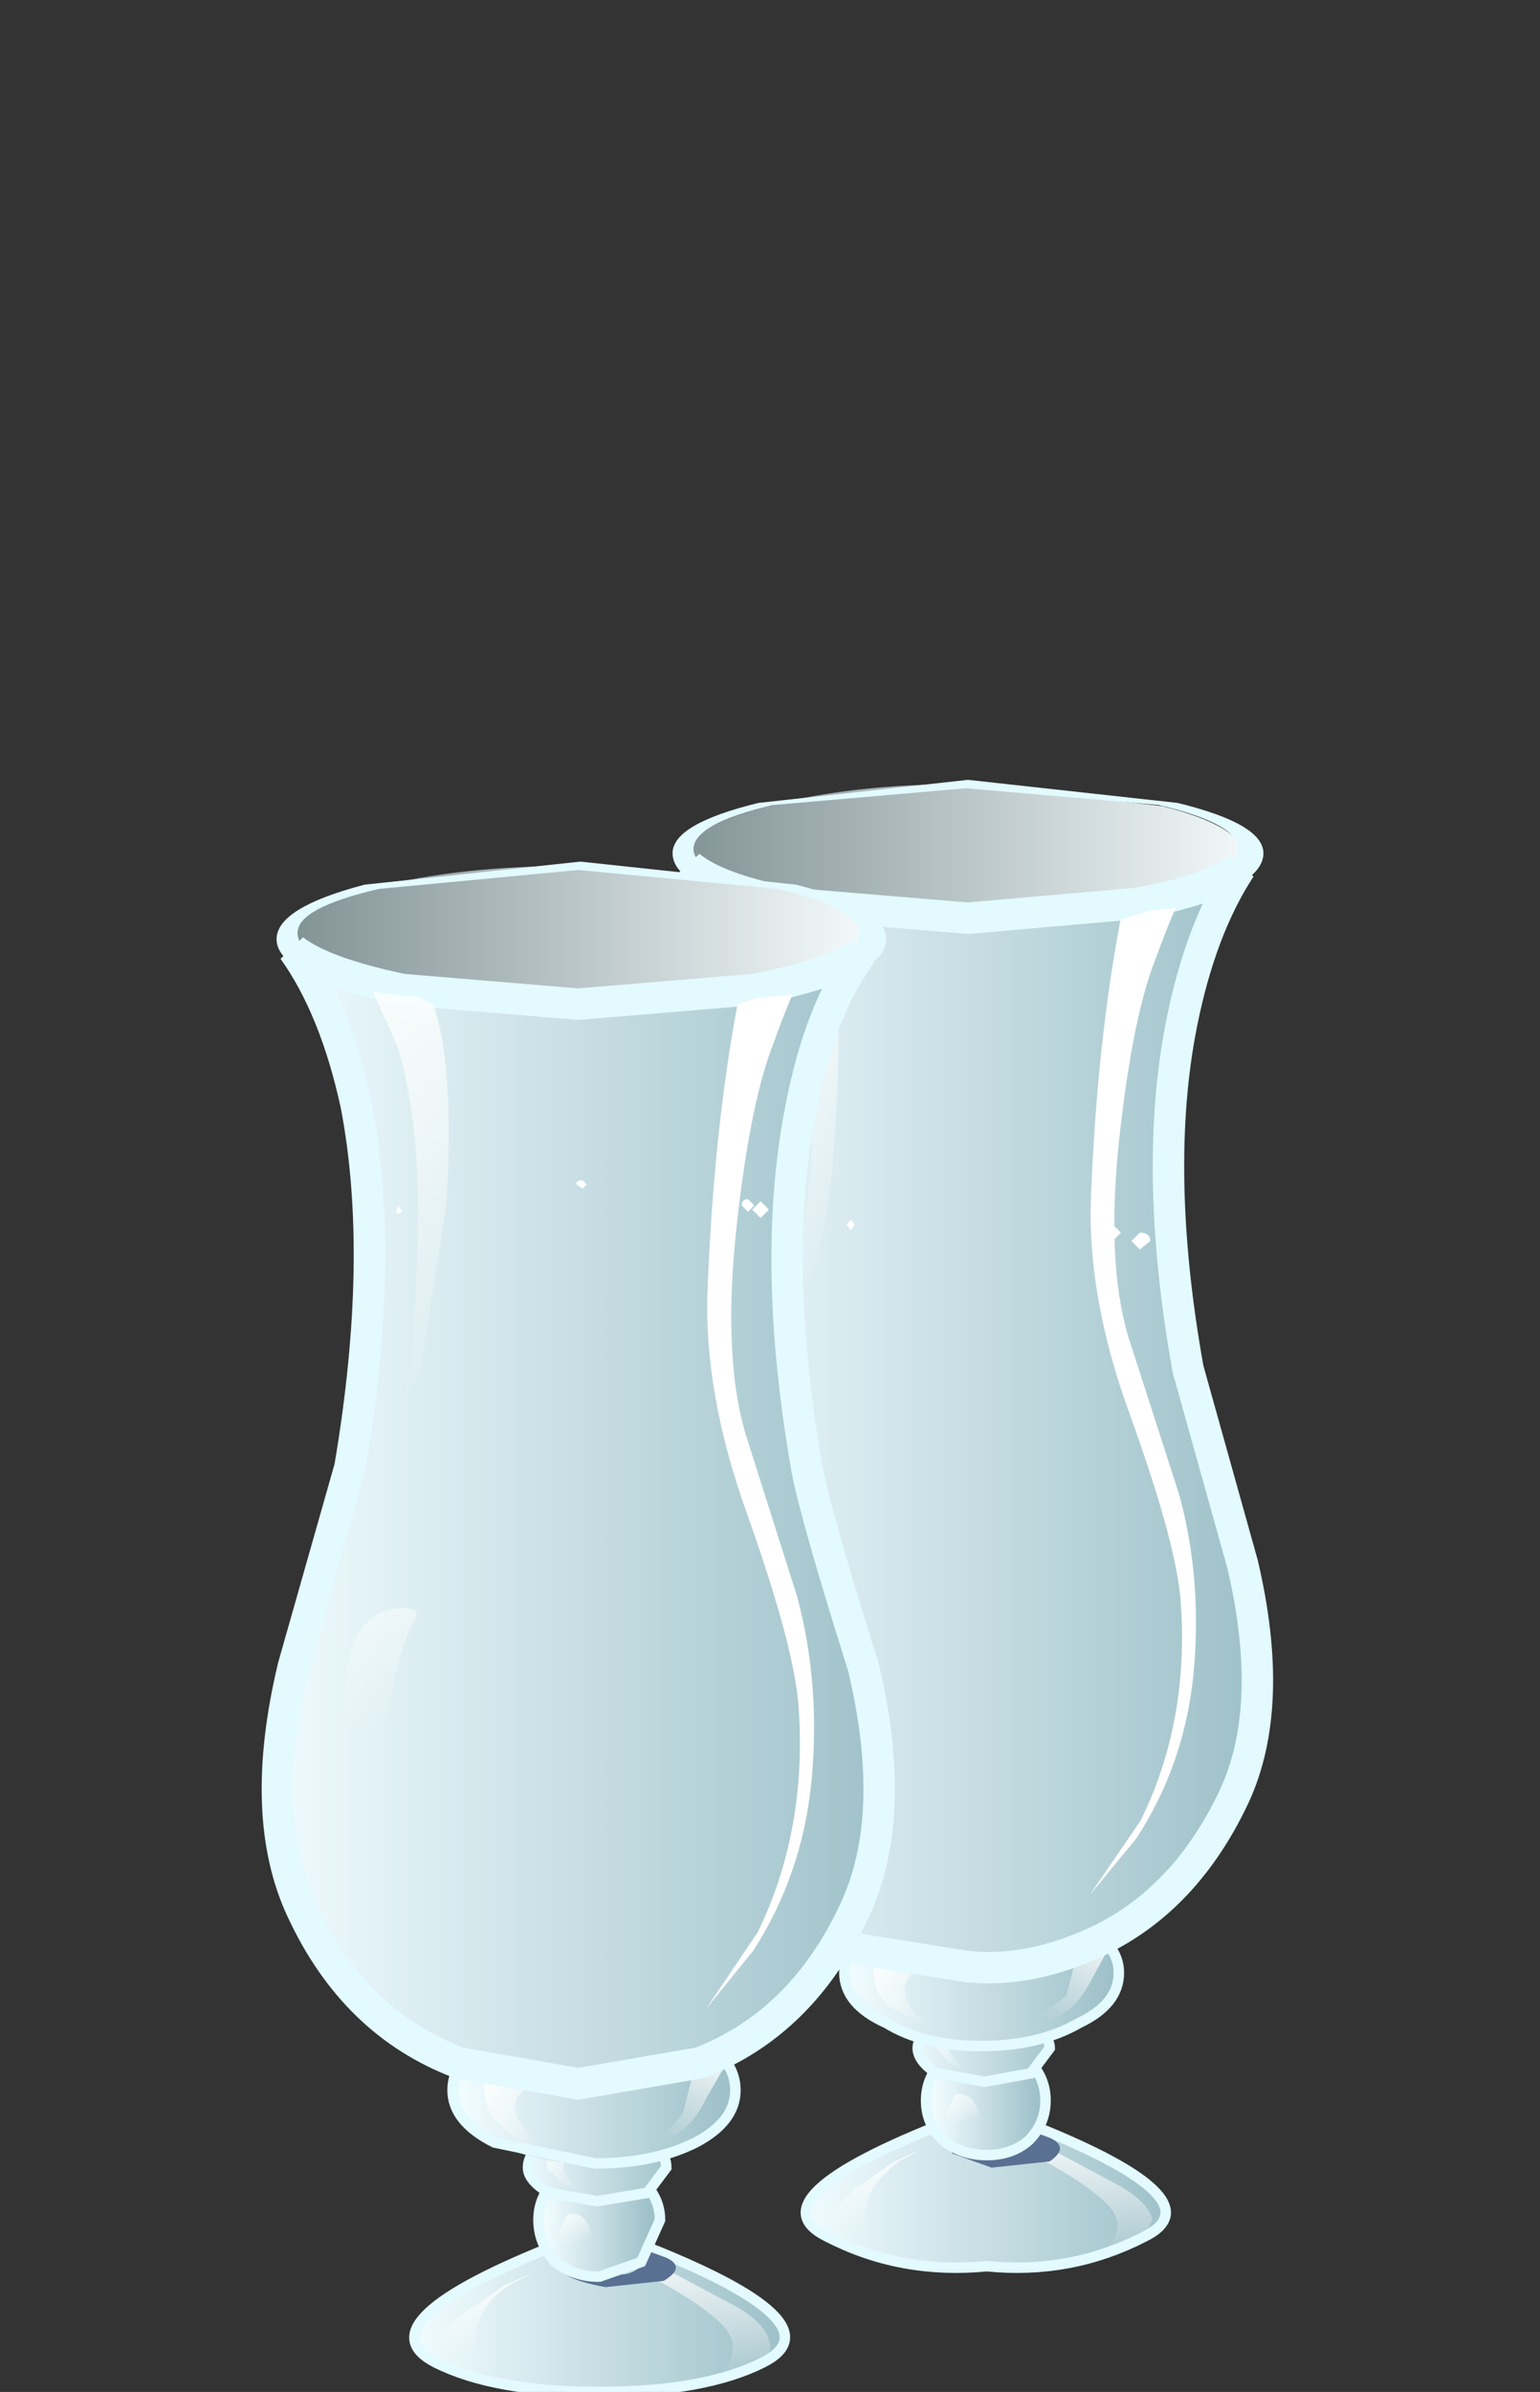 <?xml version="1.0" encoding="UTF-8" standalone="no"?>
<svg xmlns:xlink="http://www.w3.org/1999/xlink" height="57.05px" width="36.75px" xmlns="http://www.w3.org/2000/svg">
  <rect width="100%" height="100%" fill="#333333" stroke="none"/>
  <g transform="matrix(1.0, 0.0, 0.0, 1.0, 0.0, 0.0)">
    <use height="35.3" transform="matrix(0.75, 0.0, 0.0, 0.75, 15.988, 20.5)" width="18.75" xlink:href="#sprite0"/>
    <use height="4.65" transform="matrix(0.75, 0.0, 0.0, 0.75, 19.212, 50.6)" width="11.5" xlink:href="#sprite1"/>
    <use height="3.75" transform="matrix(0.75, 0.0, 0.0, 0.75, 24.35, 50.95)" width="4.2" xlink:href="#sprite2"/>
    <use height="3.7" transform="matrix(1.0, 0.0, 0.0, 1.0, 19.15, 50.5)" width="8.75" xlink:href="#shape3"/>
    <use height="1.25" transform="matrix(0.75, 0.0, 0.0, 0.75, 22.613, 50.8)" width="3.55" xlink:href="#sprite3"/>
    <use height="3.5" transform="matrix(0.75, 0.0, 0.0, 0.75, 22.1, 48.8)" width="3.8" xlink:href="#sprite4"/>
    <use height="2.8" transform="matrix(1.0, 0.0, 0.0, 1.0, 22.0, 48.7)" width="3.05" xlink:href="#shape6"/>
    <use height="2.15" transform="matrix(0.75, 0.0, 0.0, 0.75, 21.9, 48.05)" width="4.2" xlink:href="#sprite5"/>
    <use height="1.8" transform="matrix(1.0, 0.0, 0.0, 1.0, 21.8, 47.95)" width="3.35" xlink:href="#shape8"/>
    <use height="4.6" transform="matrix(0.75, 0.0, 0.0, 0.75, 20.15, 45.35)" width="8.75" xlink:href="#sprite6"/>
    <use height="8.35" transform="matrix(1.0, 0.0, 0.0, 1.0, 19.8, 45.25)" width="7.0" xlink:href="#shape10"/>
    <use height="4.6" transform="matrix(0.75, 0.0, 0.0, 0.75, 16.4, 18.7)" width="17.7" xlink:href="#sprite7"/>
    <use height="17.8" transform="matrix(1.0, 0.0, 0.0, 1.0, 16.05, 29.1)" width="14.05" xlink:href="#shape12"/>
    <use height="1.75" transform="matrix(0.75, 0.0, 0.0, 0.75, 22.05, 42.15)" width="1.35" xlink:href="#sprite8"/>
    <use height="1.15" transform="matrix(0.75, 0.0, 0.0, 0.75, 19.45, 31.3)" width="0.9" xlink:href="#sprite9"/>
    <use height="1.8" transform="matrix(0.75, 0.0, 0.0, 0.75, 20.0, 43.1)" width="1.35" xlink:href="#sprite10"/>
    <use height="1.2" transform="matrix(0.75, 0.0, 0.0, 0.75, 19.15, 39.9)" width="0.85" xlink:href="#sprite11"/>
    <use height="1.15" transform="matrix(0.75, 0.0, 0.0, 0.75, 20.6, 39.35)" width="0.8" xlink:href="#sprite12"/>
    <use height="1.55" transform="matrix(0.75, 0.0, 0.0, 0.75, 18.65, 33.55)" width="1.1" xlink:href="#sprite13"/>
    <use height="0.95" transform="matrix(0.75, 0.0, 0.0, 0.75, 26.7, 35.35)" width="0.6" xlink:href="#sprite14"/>
    <use height="0.85" transform="matrix(0.75, 0.0, 0.0, 0.75, 20.1, 32.6)" width="0.6" xlink:href="#sprite15"/>
    <use height="1.6" transform="matrix(0.75, 0.0, 0.0, 0.75, 28.4, 40.35)" width="1.25" xlink:href="#sprite16"/>
    <use height="1.5" transform="matrix(1.0, 0.0, 0.0, 1.0, 21.6, 30.4)" width="4.6" xlink:href="#shape14"/>
    <use height="36.25" transform="matrix(0.75, 0.0, 0.0, 0.75, 6.537, 22.5)" width="19.35" xlink:href="#sprite17"/>
    <use height="35.3" transform="matrix(0.75, 0.0, 0.0, 0.75, 15.988, 20.5)" width="18.75" xlink:href="#sprite18"/>
    <use height="27.75" transform="matrix(1.0, 0.0, 0.0, 1.0, 15.45, 19.55)" width="15.2" xlink:href="#shape16"/>
    <use height="31.6" transform="matrix(0.75, 0.0, 0.0, 0.75, 26.0, 21.5)" width="3.4" xlink:href="#sprite19"/>
    <use height="21.05" transform="matrix(1.0, 0.0, 0.0, 1.0, 16.05, 18.6)" width="14.1" xlink:href="#shape18"/>
    <use height="4.75" transform="matrix(0.75, 0.0, 0.0, 0.75, 9.863, 53.5)" width="11.8" xlink:href="#sprite20"/>
    <use height="3.85" transform="matrix(0.75, 0.0, 0.0, 0.75, 15.1, 53.8)" width="4.35" xlink:href="#sprite21"/>
    <use height="3.75" transform="matrix(1.0, 0.0, 0.0, 1.0, 9.8, 53.4)" width="9.05" xlink:href="#shape21"/>
    <use height="1.25" transform="matrix(0.75, 0.0, 0.0, 0.75, 13.363, 53.65)" width="3.7" xlink:href="#sprite22"/>
    <use height="3.6" transform="matrix(0.75, 0.0, 0.0, 0.75, 12.8, 51.6)" width="3.9" xlink:href="#sprite23"/>
    <use height="2.9" transform="matrix(1.0, 0.0, 0.0, 1.0, 12.75, 51.5)" width="3.1" xlink:href="#shape23"/>
    <use height="2.2" transform="matrix(0.75, 0.0, 0.0, 0.75, 12.6, 50.85)" width="4.35" xlink:href="#sprite24"/>
    <use height="1.85" transform="matrix(1.0, 0.0, 0.0, 1.0, 12.5, 50.75)" width="3.5" xlink:href="#shape25"/>
    <use height="4.75" transform="matrix(0.75, 0.0, 0.0, 0.75, 10.8, 48.05)" width="9.0" xlink:href="#sprite25"/>
    <use height="8.6" transform="matrix(1.0, 0.0, 0.0, 1.0, 10.45, 47.95)" width="7.2" xlink:href="#shape27"/>
    <use height="4.75" transform="matrix(0.75, 0.0, 0.0, 0.75, 6.95, 20.65)" width="18.2" xlink:href="#sprite26"/>
    <use height="21.4" transform="matrix(1.0, 0.0, 0.0, 1.0, 6.6, 28.3)" width="14.4" xlink:href="#shape29"/>
    <use height="1.8" transform="matrix(0.75, 0.0, 0.0, 0.75, 15.8, 43.35)" width="1.4" xlink:href="#sprite27"/>
    <use height="1.2" transform="matrix(0.75, 0.0, 0.0, 0.75, 15.0, 36.15)" width="0.9" xlink:href="#sprite28"/>
    <use height="1.85" transform="matrix(0.75, 0.0, 0.0, 0.75, 10.7, 45.75)" width="1.4" xlink:href="#sprite29"/>
    <use height="1.25" transform="matrix(0.75, 0.0, 0.0, 0.75, 9.8, 42.45)" width="0.9" xlink:href="#sprite30"/>
    <use height="1.15" transform="matrix(0.75, 0.0, 0.0, 0.75, 11.25, 41.9)" width="0.85" xlink:href="#sprite31"/>
    <use height="1.6" transform="matrix(0.75, 0.0, 0.0, 0.75, 9.25, 35.95)" width="1.15" xlink:href="#sprite32"/>
    <use height="0.95" transform="matrix(0.75, 0.0, 0.0, 0.75, 17.65, 32.25)" width="0.65" xlink:href="#sprite33"/>
    <use height="0.9" transform="matrix(0.75, 0.0, 0.0, 0.75, 17.9, 33.55)" width="0.6" xlink:href="#sprite34"/>
    <use height="1.7" transform="matrix(0.75, 0.0, 0.0, 0.75, 18.85, 41.55)" width="1.25" xlink:href="#sprite35"/>
    <use height="1.35" transform="matrix(1.0, 0.0, 0.0, 1.0, 12.3, 29.95)" width="1.95" xlink:href="#shape31"/>
    <use height="36.25" transform="matrix(0.75, 0.0, 0.0, 0.75, 6.537, 22.5)" width="19.35" xlink:href="#sprite36"/>
    <use height="28.5" transform="matrix(1.0, 0.0, 0.0, 1.0, 5.95, 21.55)" width="15.7" xlink:href="#shape32"/>
    <use height="32.55" transform="matrix(0.75, 0.0, 0.0, 0.75, 16.85, 23.5)" width="3.45" xlink:href="#sprite37"/>
    <use height="21.65" transform="matrix(1.0, 0.0, 0.0, 1.0, 6.6, 20.55)" width="14.55" xlink:href="#shape33"/>
  </g>
  <defs>
    <g id="sprite0" transform="matrix(1.0, 0.0, 0.0, 1.0, -0.05, 0.0)">
      <use height="35.3" transform="matrix(1.0, 0.0, 0.0, 1.0, 0.05, 0.0)" width="18.75" xlink:href="#shape0"/>
    </g>
    <g id="shape0" transform="matrix(1.0, 0.0, 0.0, 1.0, -0.05, 0.0)">
      <path d="M18.3 0.1 Q17.0 1.95 16.4 5.05 15.45 9.75 16.55 16.1 L18.35 22.3 Q19.4 26.9 18.05 29.85 16.4 33.35 13.2 34.65 11.25 35.4 9.4 35.25 7.6 35.4 5.65 34.65 2.45 33.35 0.8 29.85 -0.55 26.9 0.5 22.3 L2.25 16.1 Q3.4 9.6 2.45 4.85 1.85 1.85 0.5 0.0 1.4 0.75 3.85 1.25 L9.45 1.7 14.9 1.25 Q17.3 0.8 18.3 0.1" fill="url(#gradient0)" fill-rule="evenodd" stroke="none"/>
    </g>
    <linearGradient gradientTransform="matrix(0.011, 0.0, 0.0, -0.011, 9.4, 17.65)" gradientUnits="userSpaceOnUse" id="gradient0" spreadMethod="pad" x1="-819.2" x2="819.2">
      <stop offset="0.0" stop-color="#f0fcff"/>
      <stop offset="1.0" stop-color="#9fc1c9"/>
    </linearGradient>
    <g id="sprite1" transform="matrix(1.0, 0.0, 0.0, 1.0, 0.05, 0.0)">
      <use height="4.65" transform="matrix(1.0, 0.0, 0.0, 1.0, -0.05, 0.0)" width="11.5" xlink:href="#shape1"/>
    </g>
    <g id="shape1" transform="matrix(1.0, 0.0, 0.0, 1.0, 0.05, 0.0)">
      <path d="M6.85 0.0 Q13.2 2.5 10.75 3.7 8.4 4.85 5.7 4.6 3.0 4.85 0.65 3.7 -1.8 2.5 4.55 0.0 L5.7 0.1 6.85 0.0" fill="url(#gradient1)" fill-rule="evenodd" stroke="none"/>
    </g>
    <linearGradient gradientTransform="matrix(0.007, 0.0, 0.0, -0.007, 5.7, 2.35)" gradientUnits="userSpaceOnUse" id="gradient1" spreadMethod="pad" x1="-819.2" x2="819.2">
      <stop offset="0.0" stop-color="#f0fcff"/>
      <stop offset="1.0" stop-color="#9fc1c9"/>
    </linearGradient>
    <g id="sprite2" transform="matrix(1.0, 0.0, 0.0, 1.0, 0.0, 0.0)">
      <use height="3.75" transform="matrix(1.0, 0.0, 0.0, 1.0, 0.0, 0.0)" width="4.2" xlink:href="#shape2"/>
    </g>
    <g id="shape2" transform="matrix(1.0, 0.0, 0.0, 1.0, 0.0, 0.0)">
      <path d="M0.0 0.4 L0.2 0.0 3.2 1.6 Q4.1 2.15 4.2 2.65 L3.95 3.25 2.55 3.75 Q3.55 2.9 2.7 2.1 1.85 1.3 0.0 0.4" fill="url(#gradient2)" fill-rule="evenodd" stroke="none"/>
    </g>
    <linearGradient gradientTransform="matrix(-2.0E-4, 0.002, 0.002, 2.0E-4, 2.05, 2.05)" gradientUnits="userSpaceOnUse" id="gradient2" spreadMethod="pad" x1="-819.2" x2="819.2">
      <stop offset="0.0" stop-color="#ffffff" stop-opacity="0.757"/>
      <stop offset="1.0" stop-color="#ffffff" stop-opacity="0.0"/>
    </linearGradient>
    <g id="shape3" transform="matrix(1.0, 0.0, 0.0, 1.0, -19.15, -50.5)">
      <path d="M24.4 50.6 L23.55 50.65 22.65 50.6 Q17.9 52.45 19.75 53.35 21.5 54.25 23.55 54.05 25.55 54.25 27.3 53.35 29.15 52.45 24.4 50.6 Z" fill="none" stroke="#e3faff" stroke-linecap="butt" stroke-linejoin="miter" stroke-width="0.25"/>
    </g>
    <g id="sprite3" transform="matrix(1.0, 0.0, 0.0, 1.0, 0.05, 0.0)">
      <use height="1.25" transform="matrix(1.0, 0.0, 0.0, 1.0, -0.05, 0.0)" width="3.55" xlink:href="#shape4"/>
    </g>
    <g id="shape4" transform="matrix(1.0, 0.0, 0.0, 1.0, 0.05, 0.0)">
      <path d="M0.0 0.45 L1.8 0.8 Q2.45 0.8 2.65 0.05 L3.2 0.25 Q3.85 0.55 3.2 1.0 L1.35 1.2 0.1 0.75 0.0 0.45" fill="#597092" fill-rule="evenodd" stroke="none"/>
    </g>
    <g id="sprite4" transform="matrix(1.0, 0.0, 0.0, 1.0, 0.0, 0.0)">
      <use height="3.6" transform="matrix(0.974, 0.0, 0.0, 0.972, 0.0, 0.0)" width="3.9" xlink:href="#shape5"/>
    </g>
    <g id="shape5" transform="matrix(1.0, 0.0, 0.0, 1.0, 0.0, 0.0)">
      <path d="M3.9 1.8 Q3.9 2.55 3.3 3.1 2.75 3.6 1.95 3.6 1.15 3.6 0.55 3.1 0.0 2.55 0.0 1.8 0.0 1.05 0.55 0.55 1.15 0.0 1.95 0.0 2.75 0.0 3.3 0.55 3.9 1.05 3.9 1.8" fill="url(#gradient3)" fill-rule="evenodd" stroke="none"/>
    </g>
    <linearGradient gradientTransform="matrix(0.002, 0.0, 0.0, -0.002, 1.95, 1.8)" gradientUnits="userSpaceOnUse" id="gradient3" spreadMethod="pad" x1="-819.2" x2="819.2">
      <stop offset="0.0" stop-color="#f0fcff"/>
      <stop offset="1.0" stop-color="#9fc1c9"/>
    </linearGradient>
    <g id="shape6" transform="matrix(1.0, 0.0, 0.0, 1.0, -22.0, -48.7)">
      <path d="M24.95 50.1 Q24.95 50.65 24.55 51.05 24.15 51.4 23.55 51.4 22.95 51.4 22.5 51.05 22.1 50.65 22.1 50.1 22.1 49.55 22.5 49.15 22.95 48.8 23.55 48.8 24.15 48.8 24.55 49.15 24.95 49.55 24.95 50.1 Z" fill="none" stroke="#e3faff" stroke-linecap="butt" stroke-linejoin="miter" stroke-width="0.25"/>
    </g>
    <g id="sprite5" transform="matrix(1.0, 0.0, 0.0, 1.0, 0.0, 0.0)">
      <use height="2.15" transform="matrix(1.0, 0.0, 0.0, 1.0, 0.0, 0.0)" width="4.2" xlink:href="#shape7"/>
    </g>
    <g id="shape7" transform="matrix(1.0, 0.0, 0.0, 1.0, 0.0, 0.0)">
      <path d="M4.2 1.1 L3.6 1.85 2.1 2.15 0.6 1.85 0.0 1.1 Q0.0 0.65 0.6 0.35 1.25 0.0 2.1 0.0 L3.6 0.35 Q4.2 0.65 4.2 1.1" fill="url(#gradient4)" fill-rule="evenodd" stroke="none"/>
    </g>
    <linearGradient gradientTransform="matrix(0.003, 0.0, 0.0, -0.003, 2.1, 1.1)" gradientUnits="userSpaceOnUse" id="gradient4" spreadMethod="pad" x1="-819.2" x2="819.2">
      <stop offset="0.0" stop-color="#f0fcff"/>
      <stop offset="1.0" stop-color="#9fc1c9"/>
    </linearGradient>
    <g id="shape8" transform="matrix(1.0, 0.0, 0.0, 1.0, -21.8, -47.95)">
      <path d="M22.35 48.7 L22.65 48.75 22.65 48.95 23.1 49.45 22.65 49.2 22.35 48.85 22.35 48.7" fill="url(#gradient5)" fill-rule="evenodd" stroke="none"/>
      <path d="M25.05 48.85 L24.6 49.45 23.5 49.65 22.35 49.45 Q21.9 49.15 21.9 48.85 21.9 48.55 22.35 48.3 L23.5 48.05 24.6 48.3 Q25.05 48.55 25.05 48.85 Z" fill="none" stroke="#e3faff" stroke-linecap="butt" stroke-linejoin="miter" stroke-width="0.25"/>
    </g>
    <linearGradient gradientTransform="matrix(5.0E-4, 5.0E-4, 5.0E-4, -5.0E-4, 22.6, 48.95)" gradientUnits="userSpaceOnUse" id="gradient5" spreadMethod="pad" x1="-819.2" x2="819.2">
      <stop offset="0.0" stop-color="#ffffff" stop-opacity="0.757"/>
      <stop offset="1.0" stop-color="#ffffff" stop-opacity="0.0"/>
    </linearGradient>
    <g id="sprite6" transform="matrix(1.0, 0.0, 0.0, 1.0, 0.0, 0.0)">
      <use height="4.6" transform="matrix(1.0, 0.0, 0.0, 1.0, 0.0, 0.0)" width="8.75" xlink:href="#shape9"/>
    </g>
    <g id="shape9" transform="matrix(1.0, 0.0, 0.0, 1.0, 0.0, 0.0)">
      <path d="M8.75 2.3 Q8.75 3.25 7.45 3.9 6.2 4.6 4.35 4.6 2.55 4.6 1.3 3.9 0.0 3.25 0.0 2.3 0.0 1.35 1.3 0.65 2.55 0.0 4.35 0.0 6.2 0.0 7.45 0.65 8.75 1.35 8.75 2.3" fill="url(#gradient6)" fill-rule="evenodd" stroke="none"/>
    </g>
    <linearGradient gradientTransform="matrix(0.005, 0.0, 0.0, -0.005, 4.35, 2.3)" gradientUnits="userSpaceOnUse" id="gradient6" spreadMethod="pad" x1="-819.2" x2="819.2">
      <stop offset="0.0" stop-color="#f0fcff"/>
      <stop offset="1.0" stop-color="#9fc1c9"/>
    </linearGradient>
    <g id="shape10" transform="matrix(1.0, 0.0, 0.0, 1.0, -19.8, -45.25)">
      <path d="M25.6 46.45 L26.55 46.3 26.0 47.3 Q25.5 48.25 24.6 48.25 L25.45 47.6 25.65 46.8 25.6 46.45" fill="url(#gradient7)" fill-rule="evenodd" stroke="none"/>
      <path d="M20.95 46.65 L21.55 46.7 Q22.05 46.75 21.75 47.1 21.25 47.6 22.25 48.4 L21.2 47.85 Q20.85 47.5 20.85 47.05 L20.95 46.65" fill="url(#gradient8)" fill-rule="evenodd" stroke="none"/>
      <path d="M26.7 47.05 Q26.7 47.8 25.75 48.25 24.8 48.8 23.4 48.8 22.05 48.8 21.15 48.25 20.15 47.8 20.15 47.05 20.15 46.35 21.15 45.85 22.05 45.35 23.4 45.35 24.8 45.35 25.75 45.85 26.7 46.35 26.7 47.05 Z" fill="none" stroke="#e3faff" stroke-linecap="butt" stroke-linejoin="miter" stroke-width="0.25"/>
      <path d="M22.8 49.95 Q23.2 49.9 23.35 50.35 23.55 50.8 23.0 50.75 22.55 50.7 22.6 50.35 L22.8 49.95" fill="url(#gradient9)" fill-rule="evenodd" stroke="none"/>
      <path d="M22.0 51.25 L21.45 51.55 Q20.85 52.0 20.7 52.5 20.45 53.35 21.5 53.6 21.15 53.65 20.25 53.2 19.7 52.95 19.85 52.75 L20.4 52.2 21.35 51.55 22.0 51.25" fill="url(#gradient10)" fill-rule="evenodd" stroke="none"/>
    </g>
    <linearGradient gradientTransform="matrix(-7.0E-4, 0.001, 0.001, 7.0E-4, 25.5, 47.35)" gradientUnits="userSpaceOnUse" id="gradient7" spreadMethod="pad" x1="-819.2" x2="819.2">
      <stop offset="0.0" stop-color="#ffffff" stop-opacity="0.757"/>
      <stop offset="1.0" stop-color="#ffffff" stop-opacity="0.0"/>
    </linearGradient>
    <linearGradient gradientTransform="matrix(7.0E-4, 9.0E-4, 9.0E-4, -7.0E-4, 21.7, 47.55)" gradientUnits="userSpaceOnUse" id="gradient8" spreadMethod="pad" x1="-819.2" x2="819.2">
      <stop offset="0.0" stop-color="#ffffff" stop-opacity="0.757"/>
      <stop offset="1.0" stop-color="#ffffff" stop-opacity="0.0"/>
    </linearGradient>
    <linearGradient gradientTransform="matrix(1.0E-4, 5.0E-4, 5.0E-4, -1.0E-4, 22.95, 50.25)" gradientUnits="userSpaceOnUse" id="gradient9" spreadMethod="pad" x1="-819.2" x2="819.2">
      <stop offset="0.0" stop-color="#ffffff" stop-opacity="0.757"/>
      <stop offset="1.0" stop-color="#ffffff" stop-opacity="0.0"/>
    </linearGradient>
    <linearGradient gradientTransform="matrix(-1.0E-4, 0.001, 0.001, 1.0E-4, 20.85, 52.45)" gradientUnits="userSpaceOnUse" id="gradient10" spreadMethod="pad" x1="-819.2" x2="819.2">
      <stop offset="0.0" stop-color="#ffffff" stop-opacity="0.757"/>
      <stop offset="1.0" stop-color="#ffffff" stop-opacity="0.0"/>
    </linearGradient>
    <g id="sprite7" transform="matrix(1.0, 0.0, 0.0, 1.0, 0.0, 0.0)">
      <use height="4.6" transform="matrix(1.0, 0.0, 0.0, 1.0, 0.0, 0.0)" width="17.7" xlink:href="#shape11"/>
    </g>
    <g id="shape11" transform="matrix(1.0, 0.0, 0.0, 1.0, 0.0, 0.0)">
      <path d="M17.7 2.3 Q17.7 3.25 15.1 3.9 L8.85 4.6 2.6 3.9 Q0.0 3.25 0.0 2.3 0.0 1.35 2.6 0.7 5.2 0.0 8.85 0.0 L15.1 0.7 Q17.7 1.35 17.7 2.3" fill="url(#gradient11)" fill-rule="evenodd" stroke="none"/>
    </g>
    <linearGradient gradientTransform="matrix(0.011, 0.0, 0.0, -0.011, 8.85, 2.3)" gradientUnits="userSpaceOnUse" id="gradient11" spreadMethod="pad" x1="-819.2" x2="819.2">
      <stop offset="0.0" stop-color="#829396"/>
      <stop offset="1.0" stop-color="#f3f9fa"/>
    </linearGradient>
    <g id="shape12" transform="matrix(1.0, 0.0, 0.0, 1.0, -16.05, -29.1)">
      <path d="M27.9 30.55 L28.35 32.65 29.05 35.2 29.95 38.65 Q30.55 41.5 28.65 44.3 28.05 45.25 26.5 46.0 24.75 46.9 23.05 46.9 21.35 46.95 20.2 46.45 L18.0 44.95 Q16.95 44.05 16.45 42.45 16.0 41.05 16.05 39.45 16.15 38.25 16.8 36.1 L17.7 33.0 18.25 30.5 27.9 30.55" fill="url(#gradient12)" fill-rule="evenodd" stroke="none"/>
      <path d="M21.95 46.75 Q20.25 46.5 19.95 45.9 19.65 45.25 22.25 45.0 L26.2 45.1 Q27.15 45.4 26.7 46.0 26.35 46.55 24.9 46.75 23.45 47.05 21.95 46.75" fill="#99360d" fill-rule="evenodd" stroke="none"/>
      <path d="M27.9 30.5 Q27.9 31.8 23.05 32.05 L19.6 31.6 Q18.15 31.1 18.15 30.5 18.15 29.5 22.95 29.5 27.9 29.5 27.9 30.5" fill="#ffffff" fill-rule="evenodd" stroke="none"/>
      <path d="M27.95 30.4 Q27.95 30.9 26.55 31.3 L23.1 31.7 19.65 31.3 Q18.25 30.9 18.25 30.4 18.25 29.85 19.65 29.5 L23.1 29.1 26.55 29.5 Q27.95 29.85 27.95 30.4" fill="#ffffff" fill-rule="evenodd" stroke="none"/>
      <path d="M27.85 30.5 Q27.85 31.0 26.4 31.4 L23.0 31.75 19.55 31.4 Q18.15 31.0 18.15 30.5 18.15 29.95 19.55 29.55 L23.0 29.2 26.4 29.55 Q27.85 29.95 27.85 30.5" fill="url(#gradient13)" fill-rule="evenodd" stroke="none"/>
    </g>
    <radialGradient cx="0" cy="0" gradientTransform="matrix(0.003, 0.012, 0.012, -0.003, 21.25, 36.25)" gradientUnits="userSpaceOnUse" id="gradient12" r="819.2" spreadMethod="pad">
      <stop offset="0.0" stop-color="#ff6d40"/>
      <stop offset="1.0" stop-color="#ad4305"/>
    </radialGradient>
    <linearGradient gradientTransform="matrix(-0.004, 0.002, 0.002, 0.004, 22.35, 30.85)" gradientUnits="userSpaceOnUse" id="gradient13" spreadMethod="pad" x1="-819.2" x2="819.2">
      <stop offset="0.0" stop-color="#ff6d40"/>
      <stop offset="1.0" stop-color="#ad4305"/>
    </linearGradient>
    <g id="sprite8" transform="matrix(1.0, 0.0, 0.0, 1.0, 0.0, 0.0)">
      <use height="1.7" transform="matrix(1.08, 0.0, 0.0, 1.029, 0.0, 0.0)" width="1.25" xlink:href="#shape13"/>
    </g>
    <g id="shape13" transform="matrix(1.0, 0.0, 0.0, 1.0, 0.0, 0.0)">
      <path d="M1.25 0.85 Q1.25 1.7 0.65 1.7 0.0 1.7 0.0 0.85 0.0 0.0 0.65 0.0 1.25 0.0 1.25 0.85" fill="#ff8452" fill-rule="evenodd" stroke="none"/>
    </g>
    <g id="sprite9" transform="matrix(1.0, 0.0, 0.0, 1.0, 0.0, 0.0)">
      <use height="1.7" transform="matrix(0.72, 0.0, 0.0, 0.676, 0.0, 0.0)" width="1.25" xlink:href="#shape13"/>
    </g>
    <g id="sprite10" transform="matrix(1.0, 0.0, 0.0, 1.0, 0.0, 0.0)">
      <use height="1.7" transform="matrix(1.08, 0.0, 0.0, 1.059, 0.0, 0.0)" width="1.25" xlink:href="#shape13"/>
    </g>
    <g id="sprite11" transform="matrix(1.0, 0.0, 0.0, 1.0, 0.0, 0.0)">
      <use height="1.7" transform="matrix(0.68, 0.0, 0.0, 0.706, 0.0, 0.0)" width="1.25" xlink:href="#shape13"/>
    </g>
    <g id="sprite12" transform="matrix(1.0, 0.0, 0.0, 1.0, 0.0, 0.0)">
      <use height="1.7" transform="matrix(0.64, 0.0, 0.0, 0.676, 0.0, 0.0)" width="1.25" xlink:href="#shape13"/>
    </g>
    <g id="sprite13" transform="matrix(1.0, 0.0, 0.0, 1.0, 0.0, 0.0)">
      <use height="1.7" transform="matrix(0.88, 0.0, 0.0, 0.912, 0.0, 0.0)" width="1.25" xlink:href="#shape13"/>
    </g>
    <g id="sprite14" transform="matrix(1.0, 0.0, 0.0, 1.0, 0.0, 0.0)">
      <use height="1.7" transform="matrix(0.48, 0.0, 0.0, 0.559, 0.0, 0.0)" width="1.25" xlink:href="#shape13"/>
    </g>
    <g id="sprite15" transform="matrix(1.0, 0.0, 0.0, 1.0, 0.0, 0.0)">
      <use height="1.7" transform="matrix(0.48, 0.0, 0.0, 0.5, 0.0, 0.0)" width="1.25" xlink:href="#shape13"/>
    </g>
    <g id="sprite16" transform="matrix(1.0, 0.0, 0.0, 1.0, 0.0, 0.0)">
      <use height="1.7" transform="matrix(1.0, 0.0, 0.0, 0.941, 0.0, 0.0)" width="1.25" xlink:href="#shape13"/>
    </g>
    <g id="shape14" transform="matrix(1.0, 0.0, 0.0, 1.0, -21.6, -30.4)">
      <path d="M22.0 31.75 L22.3 31.45 22.0 31.15 Q21.7 31.15 21.7 31.45 21.7 31.75 22.0 31.75 M22.05 31.1 Q22.45 31.1 22.45 31.5 22.45 31.9 22.05 31.9 21.6 31.9 21.6 31.5 21.6 31.1 22.05 31.1" fill="#ffffff" fill-rule="evenodd" stroke="none"/>
      <path d="M25.85 31.3 L26.0 30.95 Q26.0 30.5 25.55 30.5 25.05 30.5 25.05 30.95 25.05 31.45 25.55 31.45 L25.85 31.3 M26.2 31.0 Q26.2 31.65 25.6 31.65 24.95 31.65 24.95 31.0 24.95 30.4 25.6 30.4 L26.0 30.55 26.2 31.0" fill="#ffffff" fill-rule="evenodd" stroke="none"/>
    </g>
    <g id="sprite17" transform="matrix(1.0, 0.0, 0.0, 1.0, -0.05, 0.0)">
      <use height="36.25" transform="matrix(1.0, 0.0, 0.0, 1.0, 0.05, 0.0)" width="19.35" xlink:href="#shape15"/>
    </g>
    <g id="shape15" transform="matrix(1.0, 0.0, 0.0, 1.0, -0.05, 0.0)">
      <path d="M18.8 0.1 Q17.45 2.05 16.85 5.15 15.9 10.0 17.05 16.55 L18.9 22.9 Q20.0 27.65 18.6 30.65 16.9 34.25 13.6 35.6 11.7 36.35 9.7 36.25 7.7 36.35 5.8 35.6 2.5 34.25 0.8 30.65 -0.6 27.65 0.55 22.9 L2.35 16.55 Q3.5 9.9 2.5 5.0 1.85 1.85 0.5 0.0 1.45 0.75 3.95 1.25 L9.75 1.75 15.35 1.3 Q17.75 0.85 18.8 0.1" fill="url(#gradient14)" fill-rule="evenodd" stroke="none"/>
    </g>
    <linearGradient gradientTransform="matrix(0.012, 0.0, 0.0, -0.012, 9.7, 18.15)" gradientUnits="userSpaceOnUse" id="gradient14" spreadMethod="pad" x1="-819.2" x2="819.2">
      <stop offset="0.0" stop-color="#f0fcff"/>
      <stop offset="1.0" stop-color="#9fc1c9"/>
    </linearGradient>
    <g id="sprite18" transform="matrix(1.0, 0.0, 0.0, 1.0, -0.05, 0.0)">
      <use height="35.3" transform="matrix(1.0, 0.0, 0.0, 1.0, 0.05, 0.0)" width="18.75" xlink:href="#shape0"/>
    </g>
    <g id="shape16" transform="matrix(1.0, 0.0, 0.0, 1.0, -15.45, -19.55)">
      <path d="M29.6 20.7 Q28.85 21.25 27.1 21.55 L23.1 21.9 18.9 21.55 Q17.1 21.2 16.45 20.65 17.4 22.0 17.9 24.25 18.6 27.8 17.75 32.65 L16.45 37.3 Q15.6 40.75 16.65 42.85 17.85 45.5 20.25 46.45 L23.05 46.9 Q24.4 47.05 25.85 46.45 28.2 45.5 29.45 42.85 30.45 40.7 29.65 37.3 L28.35 32.65 Q27.5 27.9 28.2 24.4 28.65 22.15 29.6 20.7 Z" fill="none" stroke="#e3faff" stroke-linecap="butt" stroke-linejoin="miter" stroke-width="0.75"/>
    </g>
    <g id="sprite19" transform="matrix(1.0, 0.0, 0.0, 1.0, 0.0, 0.0)">
      <use height="32.55" transform="matrix(0.986, 0.0, 0.0, 0.971, 0.0, 0.0)" width="3.45" xlink:href="#shape17"/>
    </g>
    <g id="shape17" transform="matrix(1.0, 0.0, 0.0, 1.0, 0.0, 0.0)">
      <path d="M1.0 0.6 L2.9 0.0 Q2.7 0.3 2.05 2.1 1.4 3.9 1.0 7.4 0.5 11.7 1.25 14.25 L2.9 19.45 Q3.65 22.25 3.35 25.35 3.05 28.3 1.5 30.7 L0.0 32.55 1.65 30.1 Q3.2 26.9 2.95 23.05 2.85 21.15 1.3 16.8 -0.1 12.9 0.05 9.6 0.25 4.6 1.0 0.6" fill="#ffffff" fill-rule="evenodd" stroke="none"/>
    </g>
    <g id="shape18" transform="matrix(1.0, 0.0, 0.0, 1.0, -16.05, -18.6)">
      <path d="M29.55 20.25 Q29.55 19.65 27.65 19.2 L23.05 18.8 18.45 19.2 Q16.55 19.65 16.55 20.25 16.55 20.85 18.45 21.25 L23.05 21.7 27.65 21.25 Q29.55 20.85 29.55 20.25 M28.1 21.65 L23.1 22.15 18.1 21.65 Q16.05 21.1 16.05 20.35 16.05 19.65 18.1 19.15 L23.1 18.6 28.1 19.15 Q30.15 19.65 30.15 20.35 30.15 21.1 28.1 21.65" fill="#e3faff" fill-rule="evenodd" stroke="none"/>
      <path d="M18.3 21.6 L19.0 21.7 Q19.35 21.65 19.7 21.95 20.15 23.35 19.95 26.5 19.8 30.0 18.95 31.35 L19.35 27.9 Q19.5 24.9 18.9 22.95 L18.3 21.6" fill="url(#gradient15)" fill-rule="evenodd" stroke="none"/>
      <path d="M18.15 36.2 Q18.5 35.85 18.95 35.9 19.35 35.95 19.25 36.1 18.75 37.1 18.6 38.85 18.45 39.9 18.15 39.55 17.5 38.7 17.6 37.6 17.7 36.65 18.15 36.2" fill="url(#gradient16)" fill-rule="evenodd" stroke="none"/>
      <path d="M20.4 29.2 L20.3 29.35 20.2 29.2 20.3 29.1 20.4 29.2" fill="#ffffff" fill-rule="evenodd" stroke="none"/>
      <path d="M27.45 29.6 L27.2 29.8 27.0 29.6 27.2 29.4 Q27.45 29.4 27.45 29.6" fill="#ffffff" fill-rule="evenodd" stroke="none"/>
      <path d="M26.75 29.4 L26.6 29.55 26.5 29.4 26.6 29.25 26.75 29.4" fill="#ffffff" fill-rule="evenodd" stroke="none"/>
      <path d="M18.95 26.65 L18.9 26.8 18.8 26.65 18.9 26.6 18.95 26.65" fill="#ffffff" fill-rule="evenodd" stroke="none"/>
    </g>
    <linearGradient gradientTransform="matrix(0.0, 0.005, 0.005, 0.0, 19.15, 26.6)" gradientUnits="userSpaceOnUse" id="gradient15" spreadMethod="pad" x1="-819.2" x2="819.2">
      <stop offset="0.0" stop-color="#ffffff" stop-opacity="0.757"/>
      <stop offset="1.0" stop-color="#ffffff" stop-opacity="0.0"/>
    </linearGradient>
    <linearGradient gradientTransform="matrix(0.0, 0.002, 0.002, 0.0, 18.45, 37.25)" gradientUnits="userSpaceOnUse" id="gradient16" spreadMethod="pad" x1="-819.2" x2="819.2">
      <stop offset="0.0" stop-color="#ffffff" stop-opacity="0.51"/>
      <stop offset="1.0" stop-color="#ffffff" stop-opacity="0.0"/>
    </linearGradient>
    <g id="sprite20" transform="matrix(1.0, 0.0, 0.0, 1.0, 0.05, 0.0)">
      <use height="4.75" transform="matrix(1.0, 0.0, 0.0, 1.0, -0.05, 0.0)" width="11.8" xlink:href="#shape19"/>
    </g>
    <g id="shape19" transform="matrix(1.0, 0.0, 0.0, 1.0, 0.05, 0.0)">
      <path d="M7.05 0.0 Q13.55 2.55 11.05 3.8 9.15 4.75 5.85 4.75 2.5 4.75 0.65 3.8 -1.85 2.55 4.65 0.0 L5.85 0.1 7.05 0.0" fill="url(#gradient17)" fill-rule="evenodd" stroke="none"/>
    </g>
    <linearGradient gradientTransform="matrix(0.007, 0.0, 0.0, -0.007, 5.85, 2.4)" gradientUnits="userSpaceOnUse" id="gradient17" spreadMethod="pad" x1="-819.2" x2="819.2">
      <stop offset="0.0" stop-color="#f0fcff"/>
      <stop offset="1.0" stop-color="#9fc1c9"/>
    </linearGradient>
    <g id="sprite21" transform="matrix(1.0, 0.0, 0.0, 1.0, 0.0, 0.0)">
      <use height="3.85" transform="matrix(1.0, 0.0, 0.0, 1.0, 0.0, 0.0)" width="4.35" xlink:href="#shape20"/>
    </g>
    <g id="shape20" transform="matrix(1.0, 0.0, 0.0, 1.0, 0.0, 0.0)">
      <path d="M0.0 0.4 L0.25 0.0 3.35 1.65 Q4.25 2.2 4.35 2.75 4.45 3.15 4.1 3.35 L2.65 3.85 Q3.65 3.0 2.8 2.15 1.9 1.3 0.0 0.4" fill="url(#gradient18)" fill-rule="evenodd" stroke="none"/>
    </g>
    <linearGradient gradientTransform="matrix(-2.0E-4, 0.002, 0.002, 2.0E-4, 2.15, 2.1)" gradientUnits="userSpaceOnUse" id="gradient18" spreadMethod="pad" x1="-819.2" x2="819.2">
      <stop offset="0.0" stop-color="#ffffff" stop-opacity="0.757"/>
      <stop offset="1.0" stop-color="#ffffff" stop-opacity="0.0"/>
    </linearGradient>
    <g id="shape21" transform="matrix(1.0, 0.0, 0.0, 1.0, -9.8, -53.4)">
      <path d="M13.4 53.5 Q8.55 55.4 10.4 56.35 11.8 57.05 14.3 57.05 16.8 57.05 18.2 56.35 20.1 55.4 15.2 53.5 L14.3 53.55 13.4 53.5 Z" fill="none" stroke="#e3faff" stroke-linecap="butt" stroke-linejoin="miter" stroke-width="0.25"/>
    </g>
    <g id="sprite22" transform="matrix(1.0, 0.0, 0.0, 1.0, 0.05, 0.0)">
      <use height="1.25" transform="matrix(1.0, 0.0, 0.0, 1.0, -0.05, 0.0)" width="3.7" xlink:href="#shape22"/>
    </g>
    <g id="shape22" transform="matrix(1.0, 0.0, 0.0, 1.0, 0.05, 0.0)">
      <path d="M0.0 0.4 L1.85 0.8 Q2.55 0.8 2.75 0.05 L3.3 0.25 Q4.0 0.55 3.25 1.0 L1.4 1.2 Q-0.25 0.9 0.0 0.4" fill="#597092" fill-rule="evenodd" stroke="none"/>
    </g>
    <g id="sprite23" transform="matrix(1.0, 0.0, 0.0, 1.0, 0.0, 0.0)">
      <use height="3.6" transform="matrix(1.0, 0.0, 0.0, 1.0, 0.0, 0.0)" width="3.9" xlink:href="#shape5"/>
    </g>
    <g id="shape23" transform="matrix(1.0, 0.0, 0.0, 1.0, -12.75, -51.5)">
      <path d="M15.75 52.95 L15.3 53.95 14.3 54.3 Q13.7 54.3 13.25 53.95 12.85 53.5 12.85 52.95 12.85 52.4 13.25 52.0 13.7 51.6 14.3 51.6 14.9 51.6 15.3 52.0 15.75 52.4 15.75 52.95 Z" fill="none" stroke="#e3faff" stroke-linecap="butt" stroke-linejoin="miter" stroke-width="0.25"/>
    </g>
    <g id="sprite24" transform="matrix(1.0, 0.0, 0.0, 1.0, 0.0, 0.0)">
      <use height="2.2" transform="matrix(1.0, 0.0, 0.0, 1.0, 0.0, 0.0)" width="4.35" xlink:href="#shape24"/>
    </g>
    <g id="shape24" transform="matrix(1.0, 0.0, 0.0, 1.0, 0.0, 0.0)">
      <path d="M4.35 1.1 Q4.35 1.55 3.75 1.9 L2.2 2.2 0.65 1.9 Q0.0 1.55 0.0 1.1 0.0 0.6 0.65 0.3 1.3 0.0 2.2 0.0 L3.75 0.3 Q4.35 0.6 4.35 1.1" fill="url(#gradient19)" fill-rule="evenodd" stroke="none"/>
    </g>
    <linearGradient gradientTransform="matrix(0.003, 0.0, 0.0, -0.003, 2.2, 1.1)" gradientUnits="userSpaceOnUse" id="gradient19" spreadMethod="pad" x1="-819.2" x2="819.2">
      <stop offset="0.0" stop-color="#f0fcff"/>
      <stop offset="1.0" stop-color="#9fc1c9"/>
    </linearGradient>
    <g id="shape25" transform="matrix(1.0, 0.0, 0.0, 1.0, -12.5, -50.75)">
      <path d="M13.05 51.5 L13.45 51.55 13.45 51.8 13.85 52.3 13.4 52.05 13.05 51.7 13.05 51.5" fill="url(#gradient20)" fill-rule="evenodd" stroke="none"/>
      <path d="M15.9 51.7 L15.45 52.3 14.25 52.5 13.1 52.3 Q12.6 52.0 12.6 51.7 12.6 51.3 13.1 51.1 L14.25 50.85 15.45 51.1 Q15.9 51.3 15.9 51.7 Z" fill="none" stroke="#e3faff" stroke-linecap="butt" stroke-linejoin="miter" stroke-width="0.25"/>
    </g>
    <linearGradient gradientTransform="matrix(6.0E-4, 5.0E-4, 5.0E-4, -6.0E-4, 13.35, 51.75)" gradientUnits="userSpaceOnUse" id="gradient20" spreadMethod="pad" x1="-819.2" x2="819.2">
      <stop offset="0.0" stop-color="#ffffff" stop-opacity="0.757"/>
      <stop offset="1.0" stop-color="#ffffff" stop-opacity="0.0"/>
    </linearGradient>
    <g id="sprite25" transform="matrix(1.0, 0.0, 0.0, 1.0, 0.0, 0.0)">
      <use height="4.75" transform="matrix(1.0, 0.0, 0.0, 1.0, 0.0, 0.0)" width="9.0" xlink:href="#shape26"/>
    </g>
    <g id="shape26" transform="matrix(1.0, 0.0, 0.0, 1.0, 0.0, 0.0)">
      <path d="M9.0 2.4 Q9.0 3.4 7.7 4.05 6.35 4.75 4.5 4.75 2.65 4.75 1.3 4.05 0.0 3.4 0.0 2.4 0.0 1.4 1.3 0.7 2.65 0.0 4.5 0.0 6.35 0.0 7.7 0.7 9.0 1.4 9.0 2.4" fill="url(#gradient21)" fill-rule="evenodd" stroke="none"/>
    </g>
    <linearGradient gradientTransform="matrix(0.005, 0.0, 0.0, -0.005, 4.5, 2.4)" gradientUnits="userSpaceOnUse" id="gradient21" spreadMethod="pad" x1="-819.2" x2="819.2">
      <stop offset="0.0" stop-color="#f0fcff"/>
      <stop offset="1.0" stop-color="#9fc1c9"/>
    </linearGradient>
    <g id="shape27" transform="matrix(1.0, 0.0, 0.0, 1.0, -10.45, -47.95)">
      <path d="M16.45 49.25 L17.4 49.1 16.85 50.05 Q16.35 51.1 15.4 51.1 15.9 50.95 16.3 50.4 L16.5 49.6 16.45 49.25" fill="url(#gradient22)" fill-rule="evenodd" stroke="none"/>
      <path d="M11.65 49.4 L12.25 49.45 Q12.8 49.55 12.45 49.9 11.95 50.4 13.0 51.25 12.45 51.25 11.9 50.65 11.55 50.3 11.55 49.8 L11.65 49.4" fill="url(#gradient23)" fill-rule="evenodd" stroke="none"/>
      <path d="M17.55 49.85 Q17.55 50.6 16.6 51.1 15.6 51.6 14.2 51.6 L11.8 51.1 Q10.8 50.6 10.8 49.85 10.8 49.1 11.8 48.55 12.8 48.05 14.2 48.05 15.6 48.05 16.6 48.55 17.55 49.1 17.55 49.85 Z" fill="none" stroke="#e3faff" stroke-linecap="butt" stroke-linejoin="miter" stroke-width="0.25"/>
      <path d="M13.55 52.8 Q13.95 52.75 14.1 53.2 14.3 53.65 13.8 53.65 13.3 53.6 13.35 53.2 L13.55 52.8" fill="url(#gradient24)" fill-rule="evenodd" stroke="none"/>
      <path d="M12.75 54.2 L12.15 54.5 Q11.55 54.9 11.4 55.45 11.1 56.25 12.2 56.55 L10.95 56.15 Q10.35 55.9 10.5 55.65 L11.1 55.15 12.05 54.5 12.75 54.2" fill="url(#gradient25)" fill-rule="evenodd" stroke="none"/>
    </g>
    <linearGradient gradientTransform="matrix(-7.0E-4, 0.001, 0.001, 7.0E-4, 16.35, 50.15)" gradientUnits="userSpaceOnUse" id="gradient22" spreadMethod="pad" x1="-819.2" x2="819.2">
      <stop offset="0.0" stop-color="#ffffff" stop-opacity="0.757"/>
      <stop offset="1.0" stop-color="#ffffff" stop-opacity="0.0"/>
    </linearGradient>
    <linearGradient gradientTransform="matrix(8.0E-4, 9.0E-4, 9.0E-4, -7.0E-4, 12.45, 50.35)" gradientUnits="userSpaceOnUse" id="gradient23" spreadMethod="pad" x1="-819.2" x2="819.2">
      <stop offset="0.0" stop-color="#ffffff" stop-opacity="0.757"/>
      <stop offset="1.0" stop-color="#ffffff" stop-opacity="0.0"/>
    </linearGradient>
    <linearGradient gradientTransform="matrix(1.0E-4, 5.0E-4, 5.0E-4, -1.0E-4, 13.7, 53.1)" gradientUnits="userSpaceOnUse" id="gradient24" spreadMethod="pad" x1="-819.2" x2="819.2">
      <stop offset="0.0" stop-color="#ffffff" stop-opacity="0.757"/>
      <stop offset="1.0" stop-color="#ffffff" stop-opacity="0.0"/>
    </linearGradient>
    <linearGradient gradientTransform="matrix(-1.0E-4, 0.001, 0.001, 1.0E-4, 11.55, 55.35)" gradientUnits="userSpaceOnUse" id="gradient25" spreadMethod="pad" x1="-819.2" x2="819.2">
      <stop offset="0.0" stop-color="#ffffff" stop-opacity="0.757"/>
      <stop offset="1.0" stop-color="#ffffff" stop-opacity="0.0"/>
    </linearGradient>
    <g id="sprite26" transform="matrix(1.0, 0.0, 0.0, 1.0, 0.0, 0.0)">
      <use height="4.75" transform="matrix(1.0, 0.0, 0.0, 1.0, 0.0, 0.0)" width="18.2" xlink:href="#shape28"/>
    </g>
    <g id="shape28" transform="matrix(1.0, 0.0, 0.0, 1.0, 0.0, 0.0)">
      <path d="M18.2 2.35 Q18.2 3.35 15.55 4.05 L9.1 4.75 2.65 4.05 Q0.0 3.35 0.0 2.35 0.0 1.4 2.65 0.7 5.3 0.0 9.1 0.0 L15.55 0.7 Q18.2 1.4 18.2 2.35" fill="url(#gradient26)" fill-rule="evenodd" stroke="none"/>
    </g>
    <linearGradient gradientTransform="matrix(0.011, 0.0, 0.0, -0.011, 9.1, 2.4)" gradientUnits="userSpaceOnUse" id="gradient26" spreadMethod="pad" x1="-819.2" x2="819.2">
      <stop offset="0.0" stop-color="#829396"/>
      <stop offset="1.0" stop-color="#f3f9fa"/>
    </linearGradient>
    <g id="shape29" transform="matrix(1.0, 0.0, 0.0, 1.0, -6.6, -28.3)">
      <path d="M8.85 29.7 L18.8 29.75 18.9 31.85 19.25 35.0 19.95 37.6 20.85 41.2 Q21.5 44.1 19.6 46.95 18.9 47.95 17.35 48.75 15.6 49.7 13.8 49.7 L10.85 49.15 8.65 47.65 Q7.5 46.75 7.0 45.1 6.55 43.65 6.6 42.0 6.7 40.8 7.35 38.55 L8.25 35.4 8.7 31.95 8.85 29.7" fill="url(#gradient27)" fill-rule="evenodd" stroke="none"/>
      <path d="M12.7 49.5 Q10.95 49.2 10.65 48.65 10.3 47.95 13.0 47.7 L17.05 47.8 Q18.0 48.1 17.55 48.75 17.2 49.3 15.75 49.55 L12.7 49.5" fill="#99360d" fill-rule="evenodd" stroke="none"/>
      <path d="M18.8 29.7 Q18.8 31.0 13.8 31.3 L10.2 30.85 Q8.7 30.3 8.7 29.7 8.7 28.65 13.75 28.65 18.8 28.65 18.8 29.7" fill="#ffffff" fill-rule="evenodd" stroke="none"/>
      <path d="M18.85 29.6 Q18.85 30.15 17.4 30.55 L13.85 30.95 10.35 30.55 Q8.85 30.15 8.85 29.6 8.85 29.05 10.35 28.65 L13.85 28.3 17.4 28.65 Q18.85 29.05 18.85 29.6" fill="#ffffff" fill-rule="evenodd" stroke="none"/>
      <path d="M18.75 29.7 Q18.75 30.25 17.25 30.65 L13.75 31.0 10.2 30.65 Q8.75 30.25 8.75 29.7 8.75 29.15 10.2 28.75 L13.75 28.35 17.25 28.75 Q18.75 29.15 18.75 29.7" fill="url(#gradient28)" fill-rule="evenodd" stroke="none"/>
    </g>
    <radialGradient cx="0" cy="0" gradientTransform="matrix(0.004, 0.013, 0.013, -0.004, 11.95, 36.7)" gradientUnits="userSpaceOnUse" id="gradient27" r="819.2" spreadMethod="pad">
      <stop offset="0.0" stop-color="#ff6d40"/>
      <stop offset="1.0" stop-color="#ad4305"/>
    </radialGradient>
    <linearGradient gradientTransform="matrix(-0.004, 0.002, 0.002, 0.004, 13.05, 30.05)" gradientUnits="userSpaceOnUse" id="gradient28" spreadMethod="pad" x1="-819.2" x2="819.2">
      <stop offset="0.0" stop-color="#ff6d40"/>
      <stop offset="1.0" stop-color="#ad4305"/>
    </linearGradient>
    <g id="sprite27" transform="matrix(1.0, 0.0, 0.0, 1.0, 0.0, 0.0)">
      <use height="1.7" transform="matrix(1.12, 0.0, 0.0, 1.059, 0.0, 0.0)" width="1.25" xlink:href="#shape13"/>
    </g>
    <g id="sprite28" transform="matrix(1.0, 0.0, 0.0, 1.0, 0.0, 0.0)">
      <use height="1.7" transform="matrix(0.72, 0.0, 0.0, 0.706, 0.0, 0.0)" width="1.25" xlink:href="#shape13"/>
    </g>
    <g id="sprite29" transform="matrix(1.0, 0.0, 0.0, 1.0, 0.0, 0.0)">
      <use height="1.85" transform="matrix(1.0, 0.0, 0.0, 1.0, 0.0, 0.0)" width="1.4" xlink:href="#shape30"/>
    </g>
    <g id="shape30" transform="matrix(1.0, 0.0, 0.0, 1.0, 0.0, 0.0)">
      <path d="M1.4 0.95 L1.2 1.6 0.7 1.85 Q0.0 1.85 0.0 0.95 0.0 0.0 0.7 0.0 0.95 0.0 1.2 0.25 L1.4 0.95" fill="#ff8452" fill-rule="evenodd" stroke="none"/>
    </g>
    <g id="sprite30" transform="matrix(1.0, 0.0, 0.0, 1.0, 0.0, 0.0)">
      <use height="1.7" transform="matrix(0.72, 0.0, 0.0, 0.735, 0.0, 0.0)" width="1.25" xlink:href="#shape13"/>
    </g>
    <g id="sprite31" transform="matrix(1.0, 0.0, 0.0, 1.0, 0.0, 0.0)">
      <use height="1.7" transform="matrix(0.68, 0.0, 0.0, 0.676, 0.0, 0.0)" width="1.25" xlink:href="#shape13"/>
    </g>
    <g id="sprite32" transform="matrix(1.0, 0.0, 0.0, 1.0, 0.0, 0.0)">
      <use height="1.7" transform="matrix(0.92, 0.0, 0.0, 0.941, 0.0, 0.0)" width="1.25" xlink:href="#shape13"/>
    </g>
    <g id="sprite33" transform="matrix(1.0, 0.0, 0.0, 1.0, 0.0, 0.0)">
      <use height="1.7" transform="matrix(0.52, 0.0, 0.0, 0.559, 0.0, 0.0)" width="1.25" xlink:href="#shape13"/>
    </g>
    <g id="sprite34" transform="matrix(1.0, 0.0, 0.0, 1.0, 0.0, 0.0)">
      <use height="1.7" transform="matrix(0.48, 0.0, 0.0, 0.529, 0.0, 0.0)" width="1.25" xlink:href="#shape13"/>
    </g>
    <g id="sprite35" transform="matrix(1.0, 0.0, 0.0, 1.0, 0.0, 0.0)">
      <use height="1.7" transform="matrix(1.0, 0.0, 0.0, 1.0, 0.0, 0.0)" width="1.25" xlink:href="#shape13"/>
    </g>
    <g id="shape31" transform="matrix(1.0, 0.0, 0.0, 1.0, -12.3, -29.95)">
      <path d="M12.75 31.0 L13.05 30.7 12.75 30.4 Q12.4 30.4 12.4 30.7 12.4 31.0 12.75 31.0 M12.75 30.3 Q13.2 30.3 13.2 30.75 L12.75 31.15 Q12.3 31.15 12.3 30.75 12.3 30.3 12.75 30.3" fill="#ffffff" fill-rule="evenodd" stroke="none"/>
      <path d="M13.6 30.05 Q13.1 30.05 13.1 30.55 13.1 31.0 13.6 31.0 14.1 31.0 14.1 30.55 14.1 30.05 13.6 30.05 M13.65 31.3 Q13.0 31.3 13.0 30.6 L13.2 30.15 Q13.35 29.95 13.65 29.95 13.9 29.95 14.1 30.15 L14.25 30.6 Q14.25 31.3 13.65 31.3" fill="#ffffff" fill-rule="evenodd" stroke="none"/>
    </g>
    <g id="sprite36" transform="matrix(1.0, 0.0, 0.0, 1.0, -0.05, 0.0)">
      <use height="36.25" transform="matrix(1.0, 0.0, 0.0, 1.0, 0.05, 0.0)" width="19.35" xlink:href="#shape15"/>
    </g>
    <g id="shape32" transform="matrix(1.0, 0.0, 0.0, 1.0, -5.95, -21.55)">
      <path d="M20.55 22.75 Q19.8 23.25 18.0 23.6 L13.8 23.95 9.6 23.6 Q7.7 23.2 7.0 22.65 8.0 24.05 8.5 26.35 9.2 30.0 8.35 35.0 L7.0 39.75 Q6.15 43.3 7.2 45.55 8.45 48.25 10.95 49.2 L13.8 49.7 16.7 49.2 Q19.15 48.25 20.4 45.55 21.45 43.3 20.6 39.75 19.45 36.1 19.25 35.0 18.4 30.1 19.1 26.5 19.55 24.1 20.55 22.75 Z" fill="none" stroke="#e3faff" stroke-linecap="butt" stroke-linejoin="miter" stroke-width="0.75"/>
    </g>
    <g id="sprite37" transform="matrix(1.0, 0.0, 0.0, 1.0, 0.0, 0.0)">
      <use height="32.55" transform="matrix(1.0, 0.0, 0.0, 1.0, 0.0, 0.0)" width="3.45" xlink:href="#shape17"/>
    </g>
    <g id="shape33" transform="matrix(1.0, 0.0, 0.0, 1.0, -6.6, -20.55)">
      <path d="M18.55 23.3 Q20.5 22.9 20.5 22.25 20.5 21.65 18.55 21.2 L13.8 20.75 9.05 21.2 Q7.1 21.65 7.1 22.25 7.1 22.9 9.05 23.3 L13.8 23.75 18.55 23.3 M19.0 21.1 Q21.15 21.65 21.15 22.4 21.15 23.15 19.0 23.7 L13.85 24.25 8.7 23.7 Q6.6 23.15 6.6 22.4 6.6 21.65 8.7 21.1 L13.85 20.55 19.0 21.1" fill="#e3faff" fill-rule="evenodd" stroke="none"/>
      <path d="M8.9 23.65 L9.6 23.75 Q10.0 23.7 10.35 24.0 10.85 25.45 10.65 28.75 L10.05 32.6 9.6 33.6 Q9.85 33.05 9.95 30.1 10.1 27.05 9.5 25.0 L8.9 23.65" fill="url(#gradient29)" fill-rule="evenodd" stroke="none"/>
      <path d="M8.8 38.65 Q9.15 38.35 9.6 38.35 10.05 38.35 9.9 38.6 9.4 39.6 9.2 41.35 9.1 42.5 8.8 42.1 8.1 41.2 8.25 40.1 8.3 39.15 8.8 38.65" fill="url(#gradient30)" fill-rule="evenodd" stroke="none"/>
      <path d="M14.0 28.25 L13.9 28.35 13.75 28.25 Q13.75 28.15 13.9 28.15 L14.0 28.25" fill="#ffffff" fill-rule="evenodd" stroke="none"/>
      <path d="M18.35 28.85 L18.15 29.05 17.95 28.85 18.15 28.65 18.35 28.85" fill="#ffffff" fill-rule="evenodd" stroke="none"/>
      <path d="M18.0 28.75 L17.85 28.9 17.7 28.75 Q17.7 28.6 17.85 28.6 L18.0 28.75" fill="#ffffff" fill-rule="evenodd" stroke="none"/>
      <path d="M9.6 28.9 L9.5 28.95 9.45 28.9 9.5 28.75 9.6 28.9" fill="#ffffff" fill-rule="evenodd" stroke="none"/>
    </g>
    <linearGradient gradientTransform="matrix(0.0, 0.006, 0.006, 0.0, 9.8, 28.75)" gradientUnits="userSpaceOnUse" id="gradient29" spreadMethod="pad" x1="-819.2" x2="819.2">
      <stop offset="0.0" stop-color="#ffffff" stop-opacity="0.757"/>
      <stop offset="1.0" stop-color="#ffffff" stop-opacity="0.0"/>
    </linearGradient>
    <linearGradient gradientTransform="matrix(0.0, 0.002, 0.002, 0.0, 9.05, 39.7)" gradientUnits="userSpaceOnUse" id="gradient30" spreadMethod="pad" x1="-819.2" x2="819.2">
      <stop offset="0.0" stop-color="#ffffff" stop-opacity="0.51"/>
      <stop offset="1.0" stop-color="#ffffff" stop-opacity="0.0"/>
    </linearGradient>
  </defs>
</svg>
